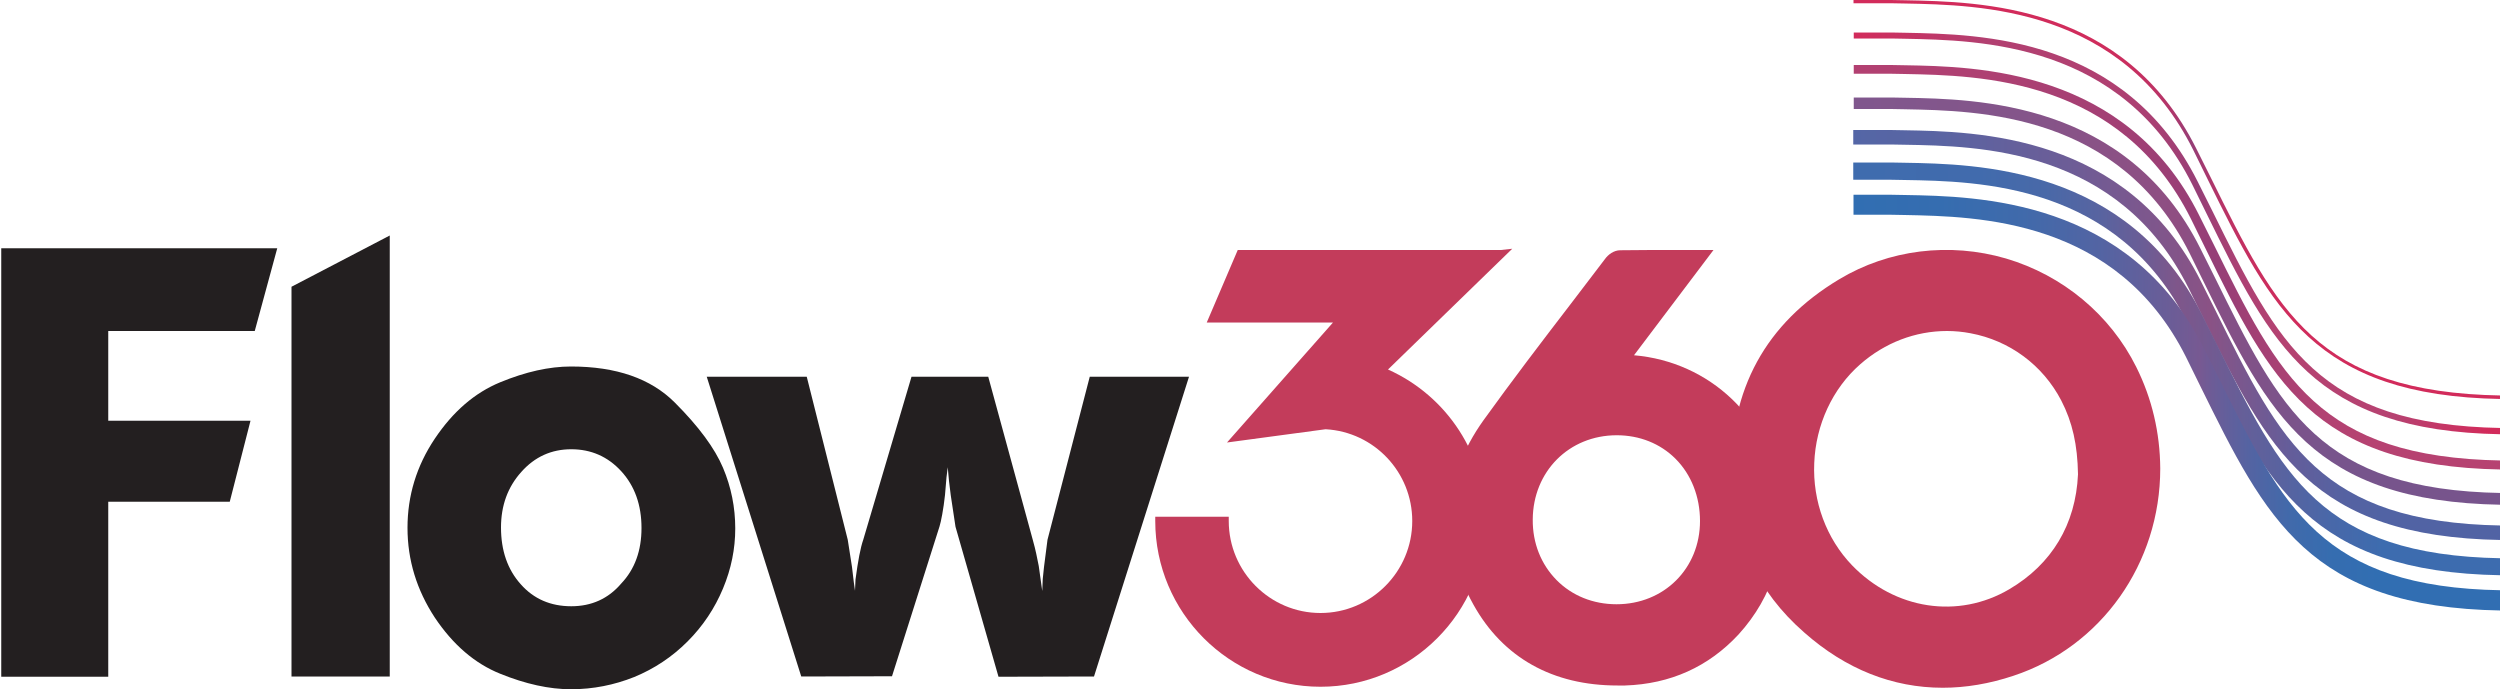 <?xml version="1.0" encoding="utf-8"?>
<!-- Generator: Adobe Illustrator 26.3.1, SVG Export Plug-In . SVG Version: 6.00 Build 0)  -->
<svg version="1.1" id="Layer_1" xmlns="http://www.w3.org/2000/svg" xmlns:xlink="http://www.w3.org/1999/xlink" x="0px" y="0px"
	 viewBox="0 0 1000 275.6" style="enable-background:new 0 0 1000 275.6;" xml:space="preserve">
<style type="text/css">
	.st0{fill:url(#SVGID_1_);}
	.st1{fill:url(#SVGID_00000002375772130127764980000010933690942238633856_);}
	.st2{fill:url(#SVGID_00000121993150002454192350000013099430009973287828_);}
	.st3{fill:url(#SVGID_00000180332543635123945850000007666281623241251747_);}
	.st4{fill:url(#SVGID_00000000943593808459330040000007424213959860054170_);}
	.st5{fill:url(#SVGID_00000065071460135716939100000017689822542285533631_);}
	.st6{fill:url(#SVGID_00000064315231956304569600000008658449872330240949_);}
	.st7{fill:#231F20;}
	.st8{fill:#C33C5B;}
</style>
<g>
	<g>
		<linearGradient id="SVGID_1_" gradientUnits="userSpaceOnUse" x1="741.36" y1="133.965" x2="1000.48" y2="133.965">
			<stop  offset="0" style="stop-color:#5466A6"/>
			<stop  offset="0.137" style="stop-color:#5A64A2"/>
			<stop  offset="0.328" style="stop-color:#6C5D97"/>
			<stop  offset="0.55" style="stop-color:#8A5285"/>
			<stop  offset="0.551" style="stop-color:#8A5285"/>
			<stop  offset="0.594" style="stop-color:#7B578D"/>
			<stop  offset="0.674" style="stop-color:#645D9A"/>
			<stop  offset="0.749" style="stop-color:#5662A1"/>
			<stop  offset="0.815" style="stop-color:#5163A4"/>
			<stop  offset="1" style="stop-color:#5163A4"/>
		</linearGradient>
		<path class="st0" d="M1000.4,216c-76-1.3-93.2-36.2-119.2-89c-1.9-3.8-3.8-7.8-5.8-11.8c-27.9-55.8-83.6-56.8-113.6-57.3
			c-1.9,0-3.8-0.1-5.5-0.1l-15,0v-5.8h15c1.7,0,3.6,0.1,5.5,0.1c28.9,0.5,89.2,1.6,118.6,60.5c2,4,4,8,5.9,11.8
			c26,52.7,41.7,84.5,114.1,85.8L1000.4,216z"/>
		
			<linearGradient id="SVGID_00000005989474683163300200000016892823762398454162_" gradientUnits="userSpaceOnUse" x1="741.36" y1="120.423" x2="1000.471" y2="120.423">
			<stop  offset="0" style="stop-color:#80578D"/>
			<stop  offset="0.258" style="stop-color:#84558A"/>
			<stop  offset="0.5" style="stop-color:#8F4E82"/>
			<stop  offset="0.531" style="stop-color:#8A4F84"/>
			<stop  offset="0.656" style="stop-color:#7C538A"/>
			<stop  offset="0.762" style="stop-color:#77548C"/>
			<stop  offset="1" style="stop-color:#77548C"/>
		</linearGradient>
		<path style="fill:url(#SVGID_00000005989474683163300200000016892823762398454162_);" d="M1000.4,201.9
			c-75.6-1.3-92.8-36.1-118.7-88.7c-1.9-3.8-3.8-7.8-5.8-11.8c-28.1-56.1-84-57.1-114-57.7c-1.9,0-3.8-0.1-5.4-0.1l-15,0V39h15
			c1.7,0,3.5,0.1,5.5,0.1c28.8,0.5,88.8,1.6,118.1,60.2c2,4,4,8,5.9,11.8c26.1,52.9,41.8,84.8,114.6,86.1L1000.4,201.9z"/>
		
			<linearGradient id="SVGID_00000145041989615954322460000008375422315278536339_" gradientUnits="userSpaceOnUse" x1="741.36" y1="106.88" x2="1000.462" y2="106.88">
			<stop  offset="0" style="stop-color:#B24071"/>
			<stop  offset="0.208" style="stop-color:#AE4072"/>
			<stop  offset="0.413" style="stop-color:#A23F74"/>
			<stop  offset="0.558" style="stop-color:#953F77"/>
			<stop  offset="0.625" style="stop-color:#A34074"/>
			<stop  offset="0.718" style="stop-color:#B14272"/>
			<stop  offset="0.8" style="stop-color:#B64271"/>
			<stop  offset="1" style="stop-color:#B64271"/>
		</linearGradient>
		<path style="fill:url(#SVGID_00000145041989615954322460000008375422315278536339_);" d="M1000.4,187.8
			c-75.3-1.3-92.4-35.9-118.2-88.4c-1.9-3.8-3.8-7.8-5.8-11.8c-28.2-56.4-84.4-57.4-114.5-58c-1.9,0-3.8-0.1-5.4-0.1h-15V26h15
			c1.7,0,3.5,0.1,5.5,0.1c28.7,0.5,88.5,1.6,117.6,59.9c2,4,4,8,5.9,11.8c26.2,53.1,42,85.1,115.1,86.4L1000.4,187.8z"/>
		
			<linearGradient id="SVGID_00000155861089572679008620000014161836350785169549_" gradientUnits="userSpaceOnUse" x1="741.36" y1="93.337" x2="1000.452" y2="93.337">
			<stop  offset="0" style="stop-color:#D22B5B"/>
			<stop  offset="0.205" style="stop-color:#B24071"/>
			<stop  offset="0.394" style="stop-color:#B04071"/>
			<stop  offset="0.462" style="stop-color:#A94073"/>
			<stop  offset="0.51" style="stop-color:#9E3F75"/>
			<stop  offset="0.533" style="stop-color:#953F77"/>
			<stop  offset="0.56" style="stop-color:#A24075"/>
			<stop  offset="0.604" style="stop-color:#AD4173"/>
			<stop  offset="0.665" style="stop-color:#B44271"/>
			<stop  offset="0.835" style="stop-color:#B64271"/>
			<stop  offset="0.979" style="stop-color:#D22B5B"/>
		</linearGradient>
		<path style="fill:url(#SVGID_00000155861089572679008620000014161836350785169549_);" d="M1000.4,173.7
			c-75-1.3-92-35.8-117.7-88.1c-1.9-3.8-3.8-7.8-5.8-11.8c-28.4-56.7-84.7-57.7-115-58.3c-1.9,0-3.7-0.1-5.4-0.1l-15,0V13h15
			c1.7,0,3.5,0.1,5.4,0.1c30.8,0.6,88.1,1.6,117.2,59.6c2,4,4,8,5.9,11.8c26.3,53.3,42.1,85.4,115.6,86.7L1000.4,173.7z"/>
		
			<linearGradient id="SVGID_00000137122796748368003180000010008263025835422370_" gradientUnits="userSpaceOnUse" x1="741.36" y1="79.794" x2="1000.443" y2="79.794">
			<stop  offset="0.225" style="stop-color:#D22B5B"/>
			<stop  offset="0.373" style="stop-color:#D02C5C"/>
			<stop  offset="0.426" style="stop-color:#C92E5F"/>
			<stop  offset="0.464" style="stop-color:#BE3264"/>
			<stop  offset="0.495" style="stop-color:#AD376C"/>
			<stop  offset="0.521" style="stop-color:#973E76"/>
			<stop  offset="0.523" style="stop-color:#953F77"/>
			<stop  offset="0.525" style="stop-color:#973E76"/>
			<stop  offset="0.552" style="stop-color:#AD376C"/>
			<stop  offset="0.583" style="stop-color:#BE3264"/>
			<stop  offset="0.623" style="stop-color:#C92E5F"/>
			<stop  offset="0.677" style="stop-color:#D02C5C"/>
			<stop  offset="0.83" style="stop-color:#D22B5B"/>
		</linearGradient>
		<path style="fill:url(#SVGID_00000137122796748368003180000010008263025835422370_);" d="M1000.4,159.6
			c-74.6-1.3-91.6-35.7-117.3-87.8c-1.9-3.8-3.8-7.8-5.8-11.8C848.8,3,792.2,2,761.8,1.4c-1.9,0-3.7-0.1-5.4-0.1h-15V0h15
			c1.7,0,3.5,0.1,5.4,0.1c30.7,0.6,87.8,1.6,116.7,59.3c2,4,4,8,5.9,11.8c26.4,53.5,42.3,85.7,116.1,87L1000.4,159.6z"/>
		
			<linearGradient id="SVGID_00000142177180643107470030000010216729882725962896_" gradientUnits="userSpaceOnUse" x1="741.36" y1="147.509" x2="1000.491" y2="147.509">
			<stop  offset="0" style="stop-color:#3F6CAE"/>
			<stop  offset="0.194" style="stop-color:#416BAD"/>
			<stop  offset="0.296" style="stop-color:#4969A8"/>
			<stop  offset="0.376" style="stop-color:#5764A1"/>
			<stop  offset="0.445" style="stop-color:#6A5D96"/>
			<stop  offset="0.5" style="stop-color:#7F568A"/>
			<stop  offset="0.606" style="stop-color:#645F99"/>
			<stop  offset="0.74" style="stop-color:#4868A9"/>
			<stop  offset="0.818" style="stop-color:#3D6CAF"/>
		</linearGradient>
		<path style="fill:url(#SVGID_00000142177180643107470030000010216729882725962896_);" d="M1000.4,230.1
			c-76.3-1.3-93.6-36.3-119.7-89.3c-1.9-3.8-3.8-7.8-5.8-11.8c-27.8-55.5-83.2-56.5-113.1-57c-1.9,0-3.8-0.1-5.5-0.1l-15,0v-6.9h15
			c1.8,0,3.6,0.1,5.5,0.1c29,0.5,89.5,1.6,119.1,60.9c2,4,4,8,5.9,11.8c25.9,52.5,41.5,84.2,113.6,85.5L1000.4,230.1z"/>
		
			<linearGradient id="SVGID_00000090286788178220957220000017095420425453188481_" gradientUnits="userSpaceOnUse" x1="741.36" y1="161.052" x2="1000.5" y2="161.052">
			<stop  offset="0" style="stop-color:#316EB2"/>
			<stop  offset="0.134" style="stop-color:#356DB0"/>
			<stop  offset="0.259" style="stop-color:#406AAB"/>
			<stop  offset="0.38" style="stop-color:#5364A3"/>
			<stop  offset="0.498" style="stop-color:#6D5C96"/>
			<stop  offset="0.535" style="stop-color:#775992"/>
			<stop  offset="0.555" style="stop-color:#6C5C97"/>
			<stop  offset="0.616" style="stop-color:#5264A3"/>
			<stop  offset="0.678" style="stop-color:#406AAB"/>
			<stop  offset="0.742" style="stop-color:#356DB0"/>
			<stop  offset="0.812" style="stop-color:#316EB2"/>
		</linearGradient>
		<path style="fill:url(#SVGID_00000090286788178220957220000017095420425453188481_);" d="M1000.4,244.2
			c-76.7-1.3-94-36.5-120.2-89.6c-1.9-3.8-3.8-7.8-5.8-11.8C846.7,87.6,791.5,86.6,761.8,86c-1.9,0-3.8-0.1-5.5-0.1l-14.9,0v-8h15
			c1.8,0,3.6,0.1,5.5,0.1c29.2,0.5,89.8,1.6,119.6,61.2c2,4,4,8,5.9,11.8c25.8,52.3,41.4,83.9,113.1,85.1L1000.4,244.2z"/>
	</g>
	<g>
		<path class="st7" d="M0.5,270.6V99.3h110.4l-9,33.1H43.3v35.9h56.9l-8.3,32.4H43.3v70H0.5z"/>
		<path class="st7" d="M116.6,270.6V114.7l39.3-20.5v176.4H116.6z"/>
		<path class="st7" d="M163,211.1c0-12.8,3.6-24.7,10.9-35.6c7.3-10.9,16-18.4,26.2-22.6c10.2-4.2,19.6-6.3,28.3-6.3
			c18.1,0,31.9,4.8,41.5,14.4c9.6,9.6,16,18.3,19.3,26.1c3.3,7.8,4.9,15.9,4.9,24.3c0,8.1-1.6,16.1-4.9,24c-3.3,7.9-8,15-14.2,21.2
			c-6.2,6.2-13.3,10.9-21.3,14.2c-8,3.2-16.5,4.9-25.3,4.9c-8.7,0-18.2-2.1-28.3-6.2c-10.2-4.1-18.9-11.6-26.2-22.5
			C166.7,236,163,224.1,163,211.1z M200.4,211c0,9.2,2.6,16.8,7.9,22.7c5.2,5.9,12,8.8,20.2,8.8c8.1,0,14.8-3,20-9.1
			c5.4-5.7,8.1-13.1,8.1-22.2c0-9.2-2.7-16.8-8.1-22.7c-5.4-5.9-12.1-8.8-20-8.8c-7.9,0-14.6,3-20,9.1
			C203.1,194.8,200.4,202.2,200.4,211z"/>
		<path class="st7" d="M282.7,150.7h40l16.4,65.2l1.7,10.9l0.7,5.9l0.5,3.6l0.2-4.5c1-7.5,2-12.8,3.1-15.9l19.3-65.2h30.7l17.8,65.2
			c0.6,2.2,1.1,4.1,1.4,5.6c0.3,1.5,0.6,3.1,1,4.9l1.4,10l0.2-4.8l0.5-4.8l1.4-10.9l16.9-65.2h39.7l-38,119.9l-38.2,0.1l-17.2-60
			l-1.9-12.6l-0.7-5.7l-0.5-5.5l-0.5,4L378,198c-0.3,2.9-0.7,5.4-1.1,7.7c-0.4,2.3-0.8,3.9-1.1,4.9l-19,59.9l-36.3,0.1L282.7,150.7z
			"/>
	</g>
	<path class="st8" d="M854.5,146.8c-10.4-20.9-29.4-36.7-52.1-43.4c-22.6-6.6-46.9-3.6-66.7,8.3c-29.4,17.6-43.9,44.1-43.1,78.8
		c0.5,25,10.3,46.1,29.1,62.5c16.6,14.7,35.4,22.1,55.4,22.1c9.2,0,18.7-1.6,28.3-4.8c35.1-11.6,58.7-44.9,58.7-82.9v0
		C864,173.1,860.8,159.4,854.5,146.8z M831.2,189.7c-0.9,20.1-10.5,36-27.5,46c-20.4,12-45.7,8.2-62.9-9.6
		c-10.2-10.6-15.8-25.5-15.1-40.9c0.6-15.3,7.3-29.8,18.4-39.5c9.8-8.6,22-13.3,34.7-13.3c3.1,0,6.3,0.3,9.4,0.9
		c15.6,2.9,28.9,12.7,36.3,26.9C829,168.9,831,178,831.2,189.7z"/>
	<path class="st8" d="M712,197.6c-4.1-30.1-28-52.9-58.4-55.5l31.8-42.1l-15.5,0c-7.5,0-14.7,0-21.8,0.1c-2.6,0-4.9,1.8-6.1,3.5
		c-4.6,6-9.2,12.1-13.8,18.1c-11.6,15.1-23.5,30.7-34.8,46.4c-16.6,23.2-18,48.7-4,73.8c11.8,21.2,31.7,32.3,57.6,32.3c1,0,2,0,3,0
		c18.2-0.6,33.4-7.5,45.4-20.4C709.3,238.5,715,219.6,712,197.6z M646.7,174.1c9.1,0,17.4,3.3,23.5,9.4c6.3,6.3,9.8,15.2,9.8,24.9
		c0,19-14.4,33.3-33.4,33.3h0c-9.3,0-17.8-3.4-24-9.7c-6.2-6.3-9.6-14.8-9.5-24.2c0.1-19.2,14.5-33.7,33.6-33.7
		C646.7,174.1,646.7,174.1,646.7,174.1z"/>
	<path class="st8" d="M555.2,147.8l49.7-48.3l-4.5,0.5H495.1l-12.4,29h50.5l-42.4,48l39.4-5.3l0.1,0c19.4,1.1,34.6,17.2,34.6,36.7
		c0,20.3-16.5,36.8-36.7,36.8c-20.2,0-36.7-16.5-36.7-36.8v-1.7h-29.4v1.7c0,36.6,29.7,66.3,66.1,66.3s66.1-29.7,66.1-66.3
		C594.3,182,579,158.5,555.2,147.8z"/>
</g>
</svg>
